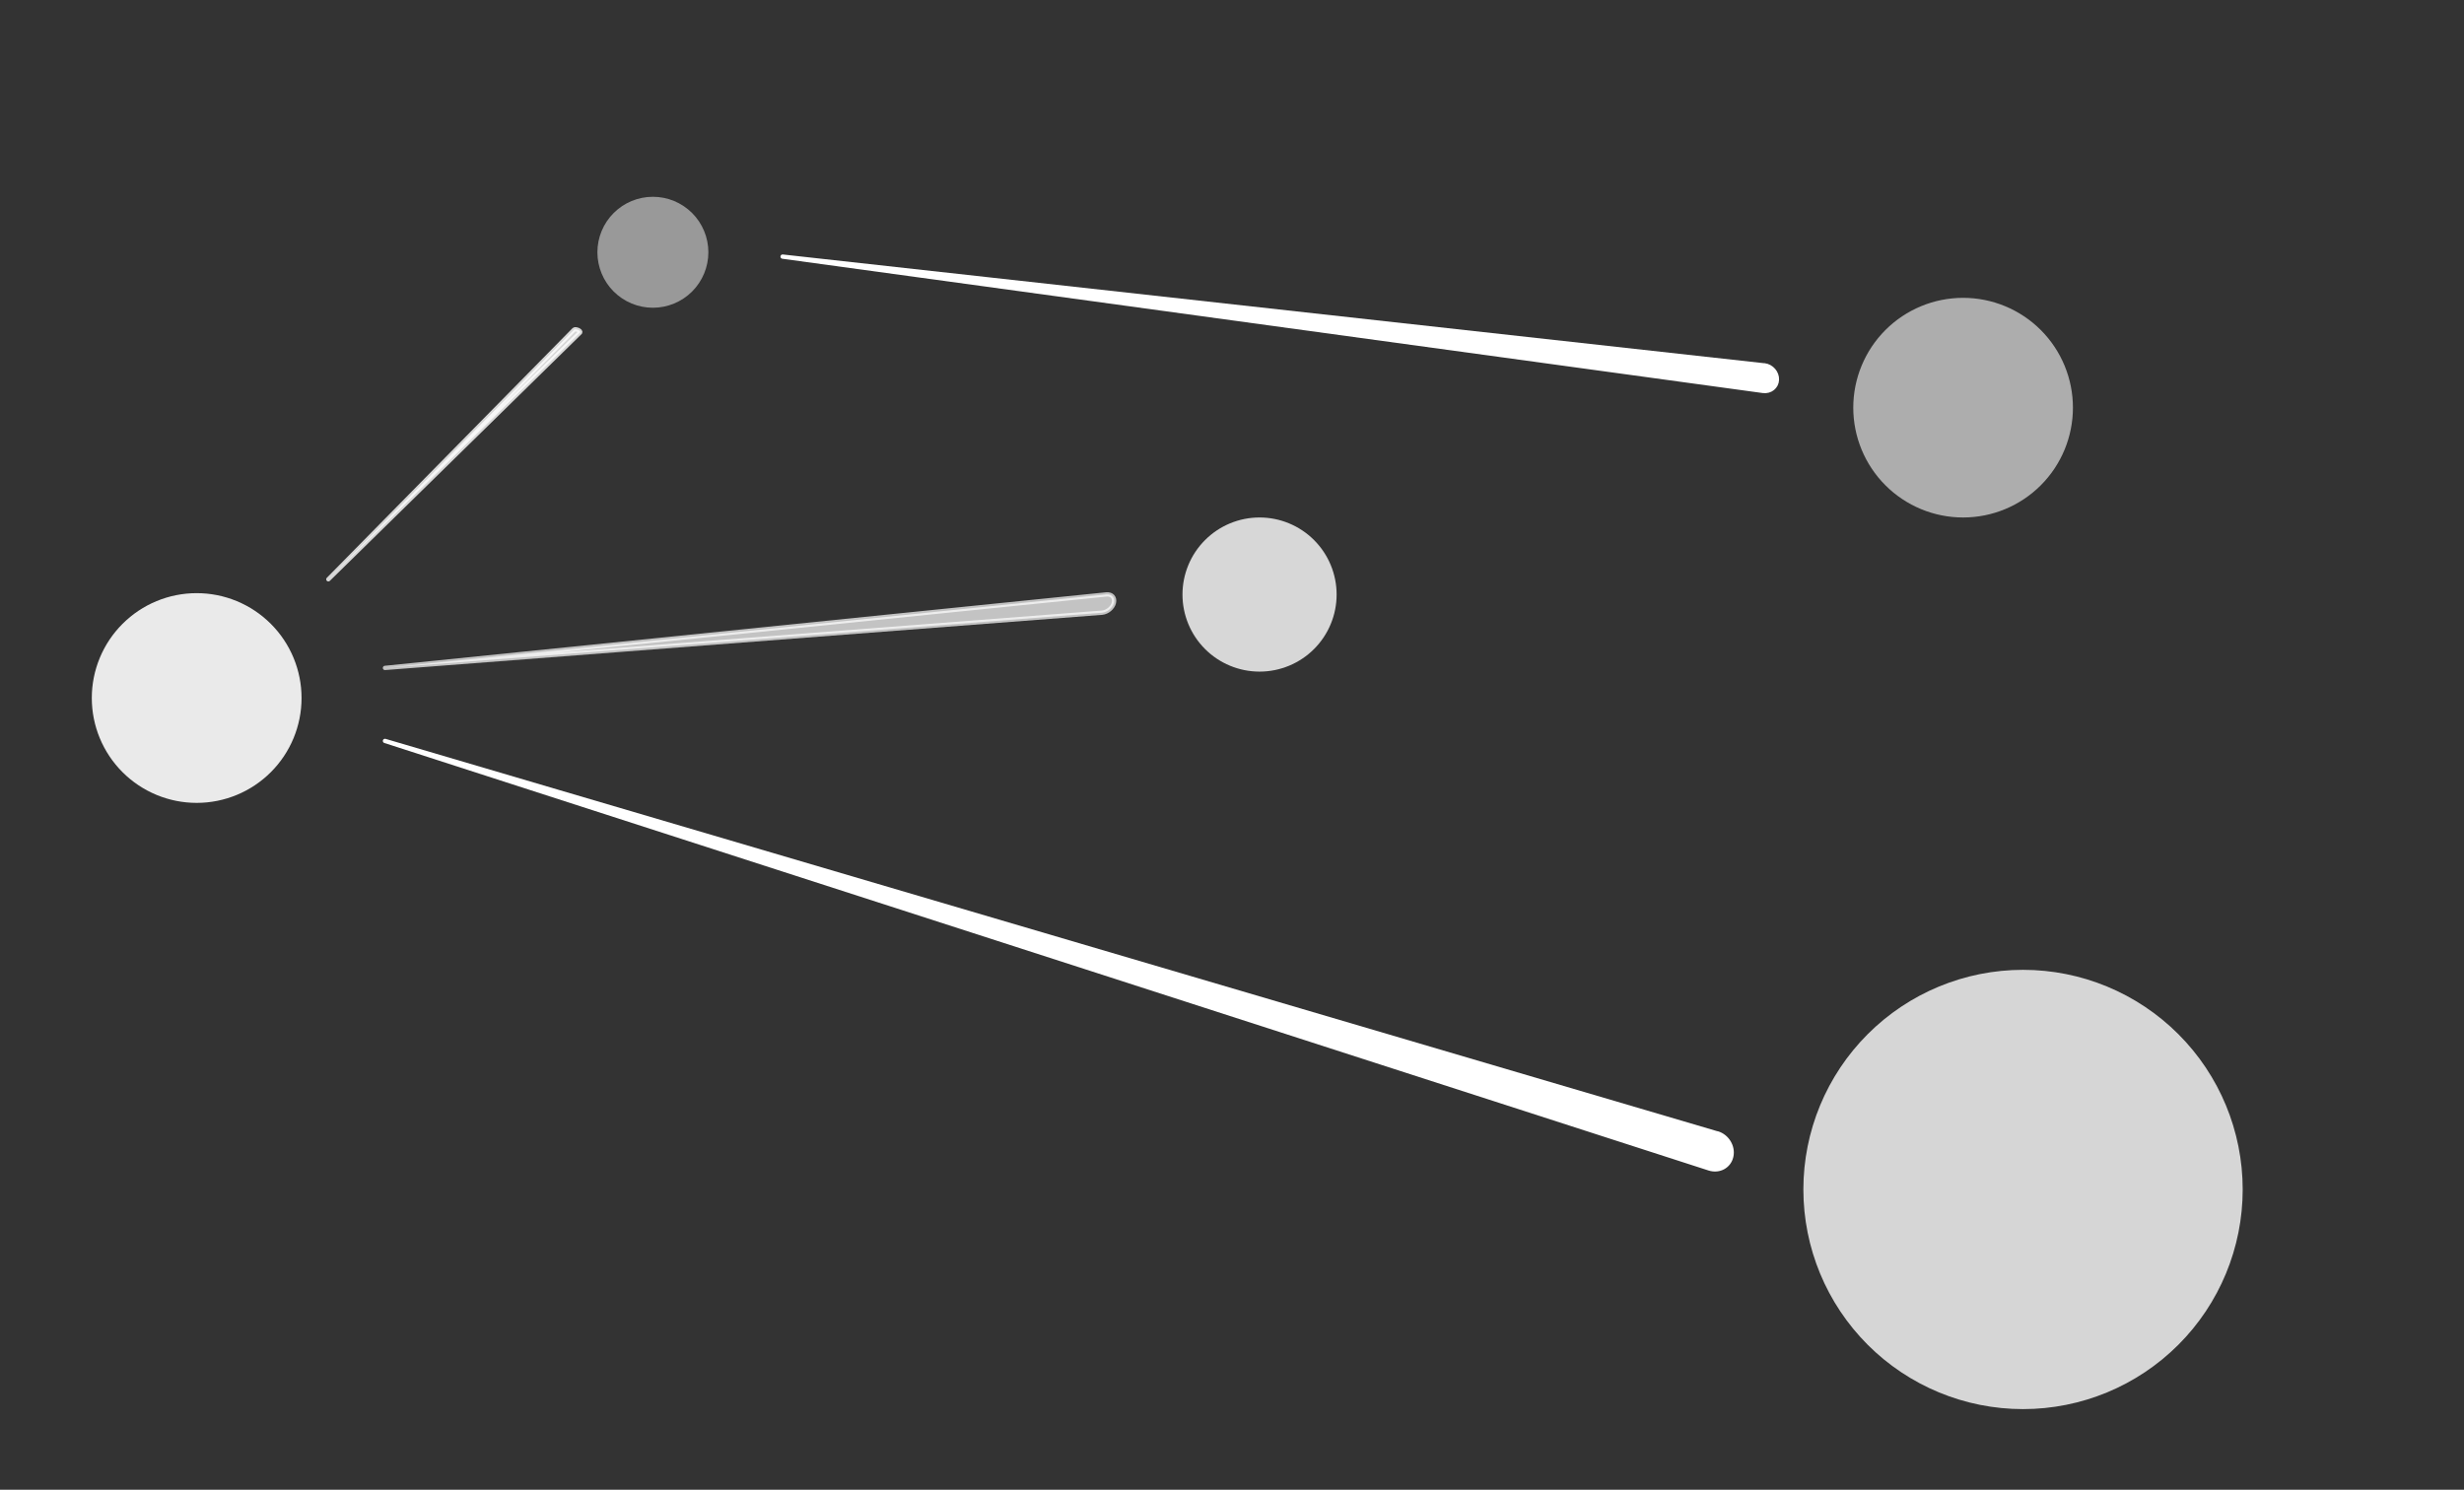 <svg height="1161" viewBox="0 0 1920 1161" width="1920" xmlns="http://www.w3.org/2000/svg"><rect x="0" y="0" width="1920" height="1161" fill="#333333" stroke="none"/><g fill="#fff" fill-rule="evenodd"><path d="m71.533 543.99c0 21.675 8.61 42.463 23.936 57.79 15.326 15.327 36.113 23.937 57.787 23.937 21.674 0 42.461-8.61 57.787-23.937 15.326-15.327 23.936-36.114 23.936-57.79 0-21.675-8.61-42.463-23.936-57.79-15.326-15.327-36.113-23.937-57.787-23.937-21.674 0-42.461 8.61-57.787 23.937-15.326 15.327-23.936 36.115-23.936 57.79z" opacity=".898"/><path d="m465.506 196.6c0 11.467 4.555 22.465 12.664 30.574 8.108 8.109 19.106 12.664 30.573 12.664s22.464-4.555 30.573-12.664c8.108-8.109 12.664-19.107 12.664-30.574 0-11.467-4.555-22.465-12.664-30.574-8.108-8.109-19.106-12.664-30.573-12.664s-22.464 4.555-30.573 12.664c-8.108 8.109-12.664 19.107-12.664 30.574z" opacity=".498"/><path d="m921.414 463.351c0 15.929 6.327 31.205 17.59 42.468 11.263 11.263 26.538 17.591 42.466 17.591 15.928 0 31.203-6.328 42.466-17.591 11.263-11.263 17.59-26.539 17.59-42.468s-6.327-31.205-17.59-42.468c-11.263-11.263-26.538-17.591-42.466-17.591-15.928 0-31.203 6.328-42.466 17.591-11.263 11.263-17.59 26.539-17.59 42.468z" opacity=".803"/><path d="m1405.223 926.999c0 45.398 18.033 88.936 50.133 121.037 32.099 32.101 75.635 50.135 121.031 50.135 45.395 0 88.932-18.034 121.031-50.135 32.099-32.101 50.133-75.639 50.133-121.037 0-45.398-18.033-88.936-50.133-121.037-32.099-32.101-75.635-50.135-121.031-50.135-45.395 0-88.932 18.034-121.031 50.135-32.099 32.101-50.133 75.639-50.133 121.037z" opacity=".8"/><path d="m1444.106 317.707c0 22.699 9.017 44.468 25.066 60.518 16.05 16.05 37.818 25.068 60.516 25.068 22.698 0 44.466-9.017 60.515-25.068 16.05-16.05 25.066-37.82 25.066-60.518 0-22.699-9.017-44.468-25.066-60.518-16.05-16.05-37.818-25.068-60.515-25.068-22.698 0-44.466 9.017-60.516 25.068-16.05 16.051-25.066 37.82-25.066 60.518z" opacity=".601"/><path d="m1338.242 883.365-1038.26-305.932 1032.027 333.241c7.717 2.375 15.335-1.781 17.017-9.4 1.682-7.52-3.067-15.633-10.784-18.008z" stroke="#fff" stroke-linecap="round" stroke-linejoin="round" stroke-width="3.351"/><path d="m1374.827 284.771-765-84.784 764.039 104.679c5.699.701 10.514-3.158 10.742-8.701.24-5.474-4.095-10.562-9.794-11.263z" stroke="#fff" stroke-linecap="round" stroke-linejoin="round" stroke-width="3.351"/></g><path d="m1335.175 897.019-1035.094-319.587" fill="none"/><path d="m862.15 463.252-562.168 57.288 558.805-43.04c4.155-.396 8.311-3.859 9.201-7.816.89-3.958-1.682-6.827-5.837-6.431z" style="fill:#fff;fill-rule:evenodd;stroke:#fff;stroke-width:3.351;stroke-linecap:round;stroke-linejoin:round;opacity:.704"/><path d="m860.468 470.376-560.388 50.164" fill="none"/><path d="m447.4 256.857-191.545 194.621 196.195-192.346c.495-.495-.198-1.385-1.484-1.979-1.286-.594-2.77-.693-3.166-.297z" style="fill:#fff;fill-rule:evenodd;stroke:#fff;stroke-width:3.351;stroke-linecap:round;stroke-linejoin:round;opacity:.802"/><path d="m449.774 257.945-193.82 193.434" fill="none"/></svg>